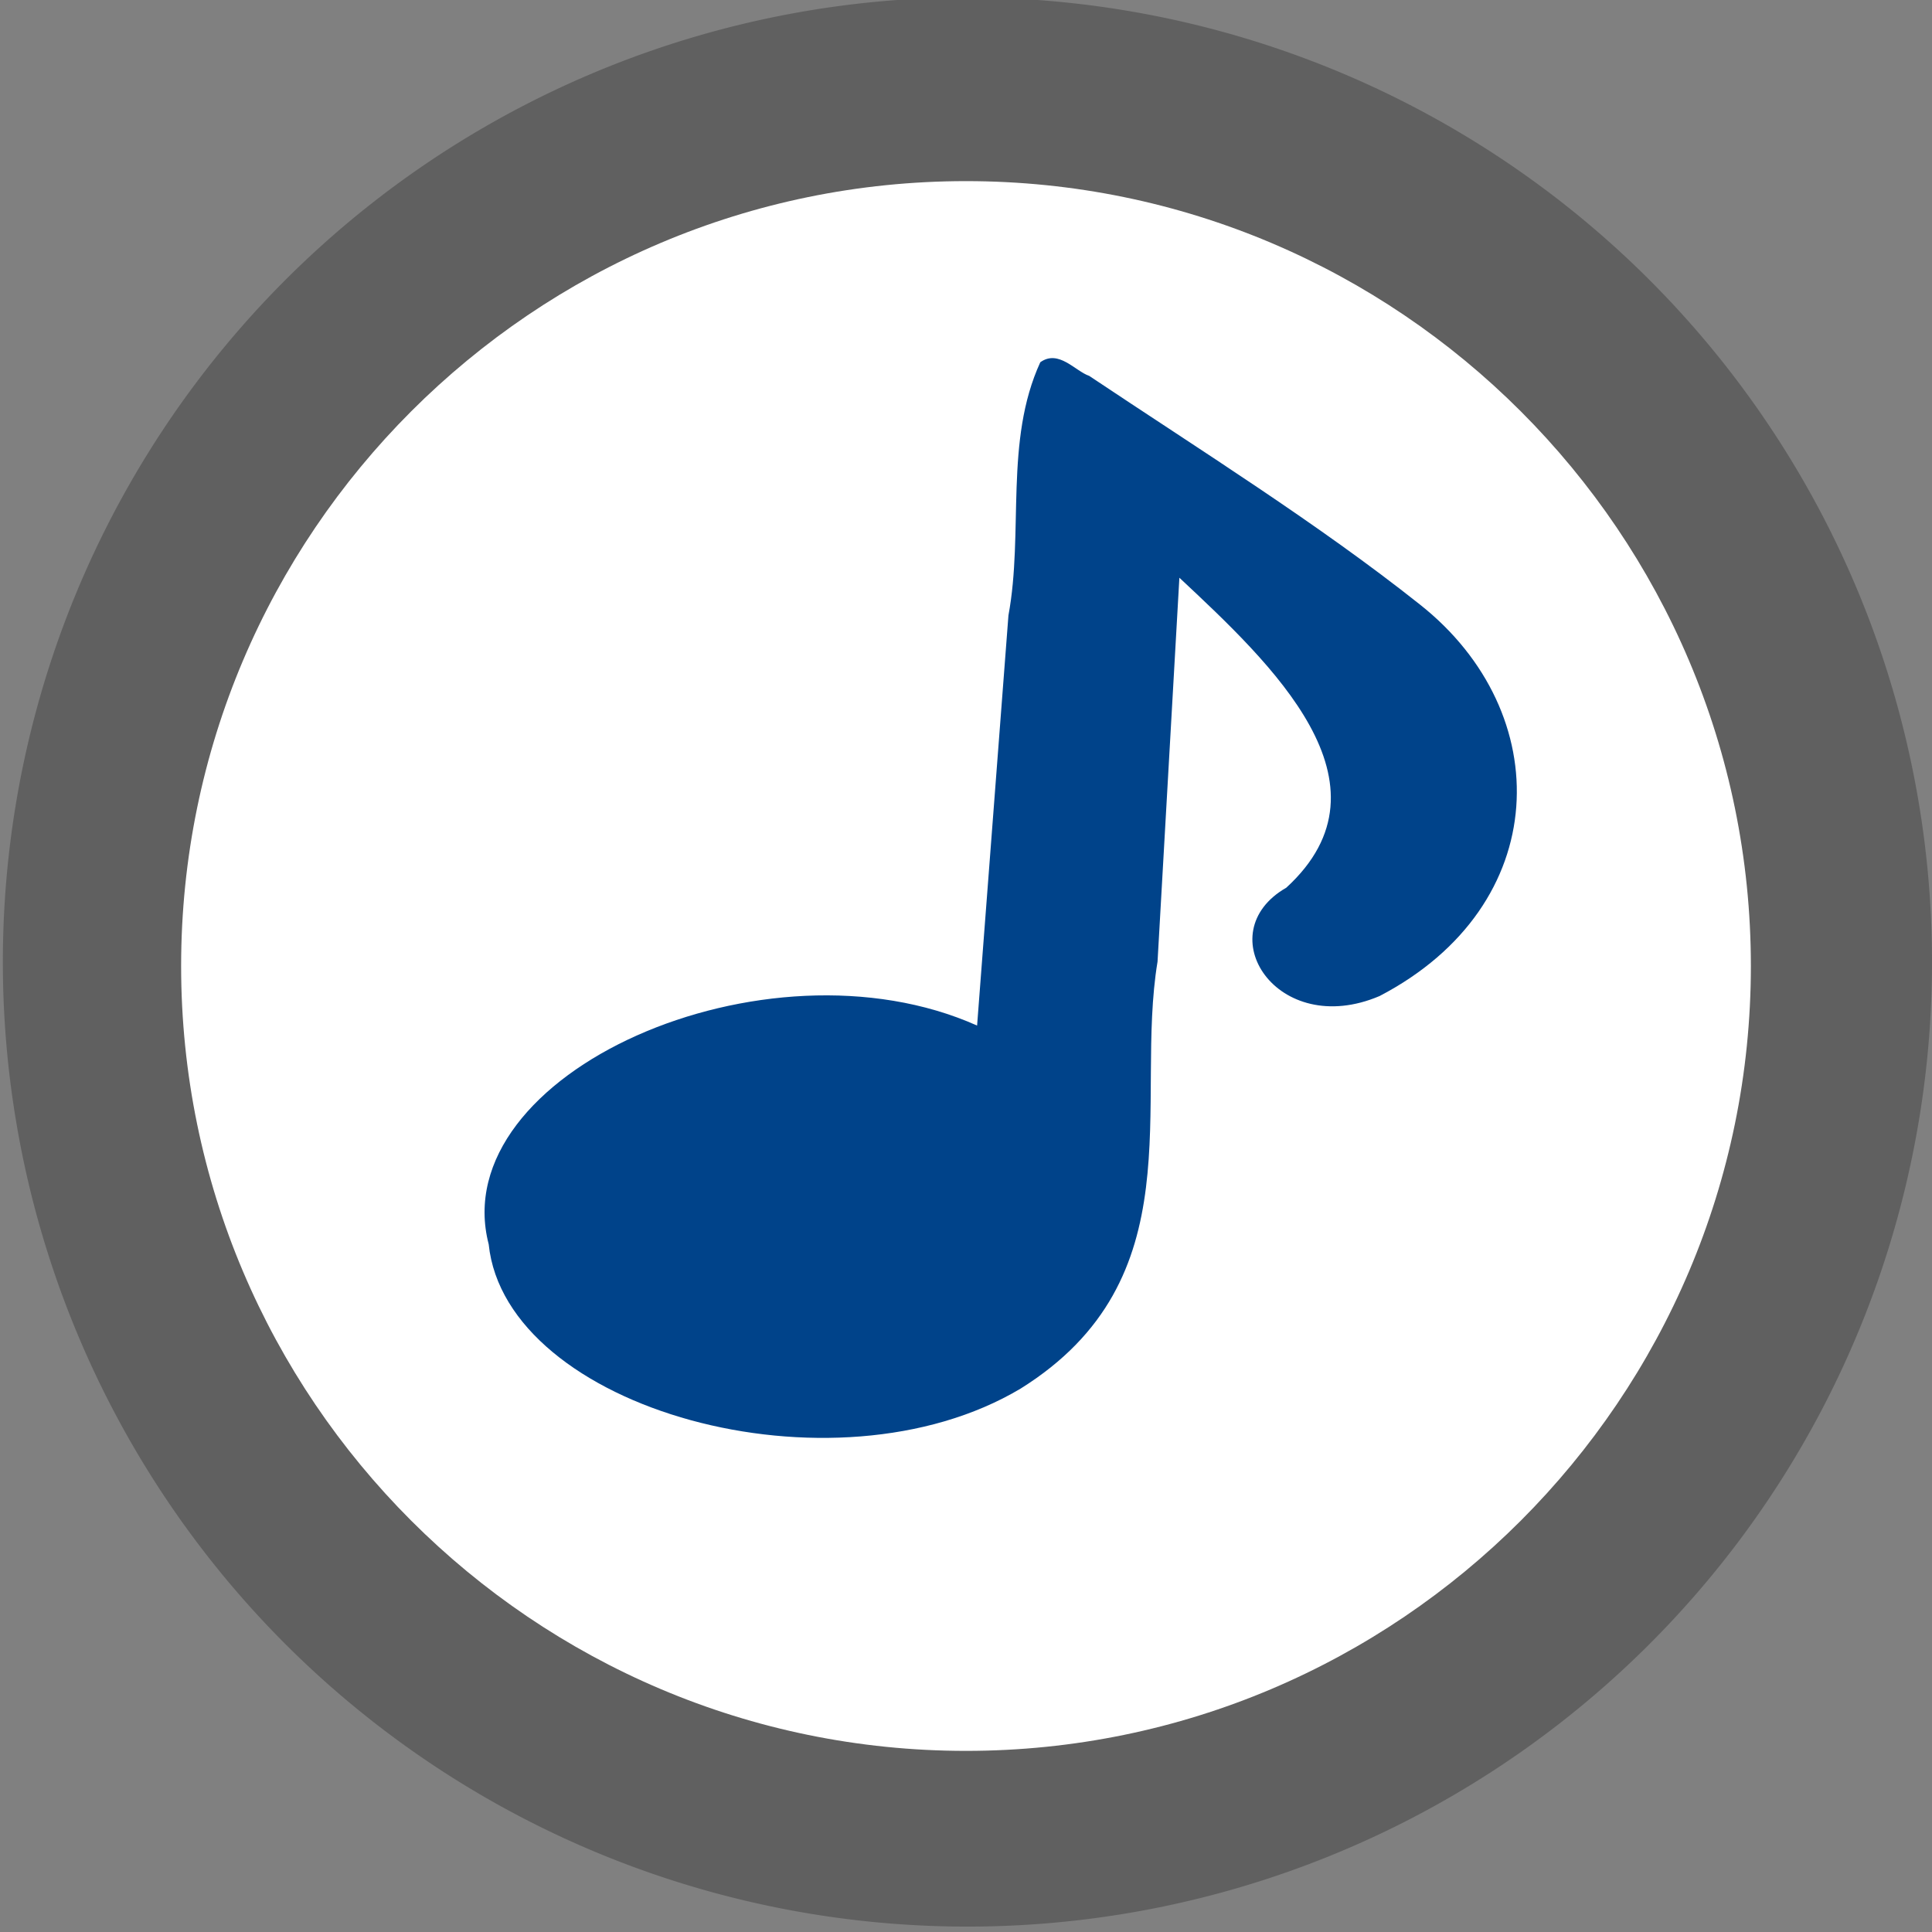 <?xml version="1.0" encoding="UTF-8" standalone="no"?>
<svg id="svg2" xmlns="http://www.w3.org/2000/svg" viewBox="0 0 128 128" version="1.1">
 <rect x="0" y="0" width="128" height="128" fill="#808080" stroke="none"/>
 <path id="path46" fill="#606060" d="m128 64.094a63.906 63.906 0 1 0 -127.81 0 63.906 63.906 0 0 0 127.81 0"/>
 <path id="path52" d="m12 64c0 28.673 23.327 52 52 52s52-23.327 52-52-23.327-52-52-52-52 23.327-52 52z" fill="#fff"/>
 <path id="path58" d="m68.922 24c-2.393 5.214-1.089 11.253-2.11 16.771l-2.077 27.175c-14.023-6.264-35.29 3.18-32.358 14.489 1.13 10.923 22.818 16.97 35.239 9.565 11.614-7.255 7.516-18.867 9.074-28.288l1.447-25.436c6.051 5.665 14.618 13.627 7.085 20.535-5.211 2.989-0.621 10.073 6.177 7.18 11.531-6.012 11.731-18.782 2.675-25.939-6.728-5.345-14.503-10.198-21.912-15.149-0.926-0.313-2.022-1.775-3.24-0.903z" fill="#00438a"/>
</svg>
